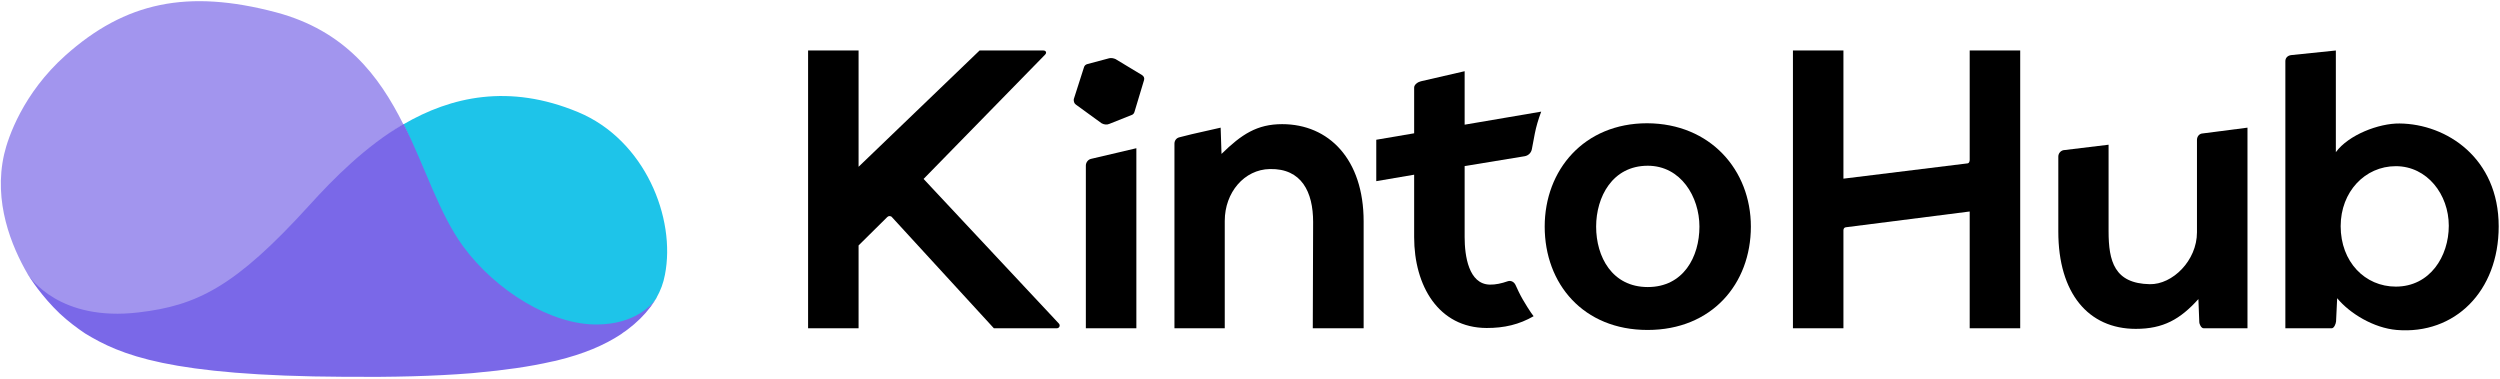 <?xml version="1.0" encoding="UTF-8"?>
<svg width="132px" height="20px" viewBox="0 0 132 20" version="1.1" xmlns="http://www.w3.org/2000/svg" xmlns:xlink="http://www.w3.org/1999/xlink">
    <!-- Generator: Sketch 60.1 (88133) - https://sketch.com -->
    <title>kinto-footer</title>
    <desc>Created with Sketch.</desc>
    <g id="Templates" stroke="none" stroke-width="1" fill="none" fill-rule="evenodd">
        <g id="Home---Marketing" transform="translate(-23, -4600)">
            <g id="kinto-footer" transform="translate(23, 4600)">
                <g id="logo/full-color-horizontal">
                    <g id="Wordmark" transform="translate(42.323, 2.543)" fill="#000000" fill-rule="nonzero">
                        <path d="M6.442,6.905 L13.577,14.531 C13.681,14.635 13.613,14.79 13.474,14.79 L10.154,14.79 L4.78,8.931 C4.718,8.844 4.589,8.849 4.528,8.914 L3.01,10.416 L3.01,14.79 L0.344,14.79 L0.344,0.123 L3.01,0.123 L3.01,6.263 L9.399,0.123 L12.766,0.123 C12.905,0.123 12.96,0.24 12.856,0.344 L6.442,6.905 Z" id="Shape"></path>
                        <path d="M15.01,6.196 L15.01,14.79 L17.677,14.79 L17.677,5.283 L15.28,5.846 C15.129,5.881 15.01,6.034 15.01,6.196 Z" id="Shape"></path>
                        <path d="M14.488,2.983 L15.84,3.965 C15.967,4.035 16.117,4.058 16.245,4 L17.435,3.526 C17.504,3.503 17.55,3.445 17.574,3.376 L18.082,1.688 C18.117,1.584 18.07,1.48 17.978,1.422 L16.58,0.578 C16.476,0.532 16.36,0.509 16.245,0.532 L15.077,0.844 C14.997,0.867 14.939,0.925 14.916,0.994 L14.372,2.694 C14.361,2.809 14.396,2.925 14.488,2.983 Z" id="Shape"></path>
                        <path d="M26.992,14.79 L27.01,9.179 C27.01,7.595 26.403,6.347 24.727,6.382 C23.375,6.405 22.344,7.618 22.344,9.121 L22.344,14.79 L19.688,14.79 L19.688,6.012 L19.688,5.04 C19.688,4.879 19.792,4.74 19.954,4.705 L20.601,4.543 L22.127,4.197 L22.173,5.584 C23.236,4.543 24.057,4.012 25.374,4.012 C27.836,4.012 29.677,5.861 29.677,9.145 L29.677,14.79 L26.992,14.79 Z" id="Shape"></path>
                        <path d="M35.01,4.04 L39.053,3.351 C38.9,3.757 38.787,4.143 38.715,4.51 C38.662,4.776 38.611,5.049 38.56,5.33 C38.526,5.524 38.373,5.674 38.178,5.706 L35.01,6.226 L35.01,6.226 L35.01,9.979 C35.01,10.957 35.217,12.461 36.339,12.485 C36.637,12.492 36.968,12.419 37.276,12.31 C37.457,12.245 37.629,12.345 37.704,12.518 C37.767,12.664 37.944,13.04 38.079,13.269 C38.462,13.923 38.651,14.153 38.651,14.153 C37.895,14.59 37.101,14.778 36.168,14.775 C33.624,14.764 32.344,12.539 32.344,9.979 L32.344,6.681 L30.344,7.022 L30.344,4.836 L32.344,4.495 L32.344,2.079 C32.344,1.921 32.545,1.783 32.703,1.748 L35.01,1.217 L35.01,4.04 Z" id="Fill-5-Copy"></path>
                        <path d="M50.123,9.422 C50.123,12.439 48.066,14.879 44.669,14.879 C41.271,14.879 39.237,12.439 39.237,9.422 C39.237,6.428 41.317,3.965 44.645,3.965 C47.985,3.977 50.123,6.439 50.123,9.422 Z M41.953,9.422 C41.953,11.017 42.796,12.613 44.68,12.613 C46.564,12.613 47.407,11.017 47.407,9.422 C47.407,7.85 46.425,6.208 44.68,6.208 C42.808,6.208 41.953,7.861 41.953,9.422 Z" id="Shape"></path>
                        <path d="M61.677,14.79 L61.677,8.624 L55.132,9.457 C55.051,9.468 55.01,9.538 55.01,9.618 L55.01,14.79 L52.344,14.79 L52.344,0.123 L55.01,0.123 L55.01,6.89 L61.575,6.082 C61.645,6.071 61.677,5.977 61.677,5.896 L61.677,0.123 L64.344,0.123 L64.344,14.79 L61.677,14.79 Z" id="Shape"></path>
                        <path d="M69.01,5.098 L69.01,9.665 C69.01,11.249 69.315,12.428 71.187,12.462 C72.377,12.486 73.677,11.225 73.677,9.723 L73.677,5.942 L73.677,4.844 C73.677,4.682 73.776,4.543 73.926,4.509 L76.344,4.197 L76.344,14.79 L74.03,14.79 C73.903,14.79 73.799,14.578 73.799,14.451 L73.752,13.249 C72.793,14.312 71.903,14.821 70.447,14.821 C67.94,14.821 66.356,12.936 66.356,9.688 L66.356,6.035 L66.356,5.723 C66.356,5.561 66.472,5.422 66.622,5.387 L69.01,5.098 Z" id="Shape"></path>
                        <path d="M81.01,0.123 L81.01,5.491 C81.681,4.578 83.275,3.965 84.373,3.977 C86.857,4 89.608,5.803 89.608,9.41 C89.608,12.844 87.285,15.133 84.223,14.879 C83.009,14.775 81.749,14.012 81.079,13.202 L81.021,14.428 C81.01,14.555 80.917,14.79 80.79,14.79 L78.344,14.79 L78.344,0.684 C78.344,0.523 78.457,0.386 78.662,0.365 L81.01,0.123 Z M81.264,9.399 C81.264,11.283 82.547,12.59 84.176,12.59 C85.979,12.59 86.973,10.994 86.973,9.376 C86.973,7.723 85.829,6.231 84.176,6.231 C82.547,6.231 81.264,7.584 81.264,9.399 Z" id="Shape"></path>
                    </g>
                    <g id="Mark">
                        <path d="M30.52,5.919 C26.88,4.405 23.818,5.098 21.298,6.566 C22.442,8.855 22.766,11.503 24.037,13.237 C25.748,15.561 28.914,17.468 31.352,17.434 C33.34,17.41 34.426,16.116 34.646,15.757 C34.657,15.746 34.657,15.734 34.669,15.723 C34.669,15.723 34.669,15.723 34.669,15.711 C34.877,15.341 35.027,14.948 35.108,14.509 C35.698,11.526 34.057,7.387 30.52,5.919 Z" id="Shape" fill="#1EC4E9"></path>
                        <path d="M7.512,16.821 C10.597,16.462 12.885,15.422 16.791,11.11 C18.12,9.653 19.288,7.746 21.298,6.566 C20.016,4 18.224,1.618 14.561,0.647 C9.915,-0.578 6.622,0.092 3.444,2.936 C1.225,4.925 0.428,7.237 0.22,8.139 C-0.358,10.659 0.601,12.994 1.468,14.486 C1.606,14.717 3.374,17.306 7.512,16.821 Z" id="Shape" fill="#A295EE"></path>
                        <path d="M24.823,19.711 C24.869,19.711 24.915,19.699 24.973,19.699 C25.054,19.688 25.123,19.688 25.193,19.676 C26.603,19.549 27.955,19.364 29.157,19.087 C29.214,19.075 29.272,19.064 29.33,19.052 C29.365,19.04 29.388,19.04 29.422,19.029 C30.798,18.694 31.907,18.231 32.797,17.642 C32.808,17.63 32.832,17.618 32.843,17.607 C32.878,17.584 32.901,17.561 32.936,17.538 C32.959,17.526 32.97,17.514 32.993,17.503 C33.04,17.468 33.074,17.445 33.12,17.41 C33.12,17.41 33.12,17.41 33.12,17.41 C33.617,17.04 34.033,16.624 34.345,16.208 C34.357,16.197 34.369,16.185 34.38,16.162 C34.392,16.15 34.392,16.139 34.403,16.127 C34.496,16 34.577,15.873 34.657,15.734 C34.438,16.092 33.536,17.11 31.549,17.133 C29.11,17.168 26.164,15.341 24.453,13.006 C23.182,11.272 22.454,8.832 21.31,6.543 C19.311,7.723 17.647,9.387 16.318,10.855 C12.411,15.156 10.389,16.139 7.304,16.497 C3.166,16.983 1.606,14.694 1.468,14.474 C1.468,14.486 1.479,14.486 1.479,14.497 C1.595,14.694 2.207,15.653 3.166,16.566 C3.617,16.983 4.079,17.329 4.495,17.607 C6.356,18.74 8.933,19.85 18.224,19.896 C20.744,19.919 22.928,19.861 24.823,19.711 Z" id="Shape" fill="#7A68E8"></path>
                    </g>
                </g>
            </g>
        </g>
    </g>
</svg>